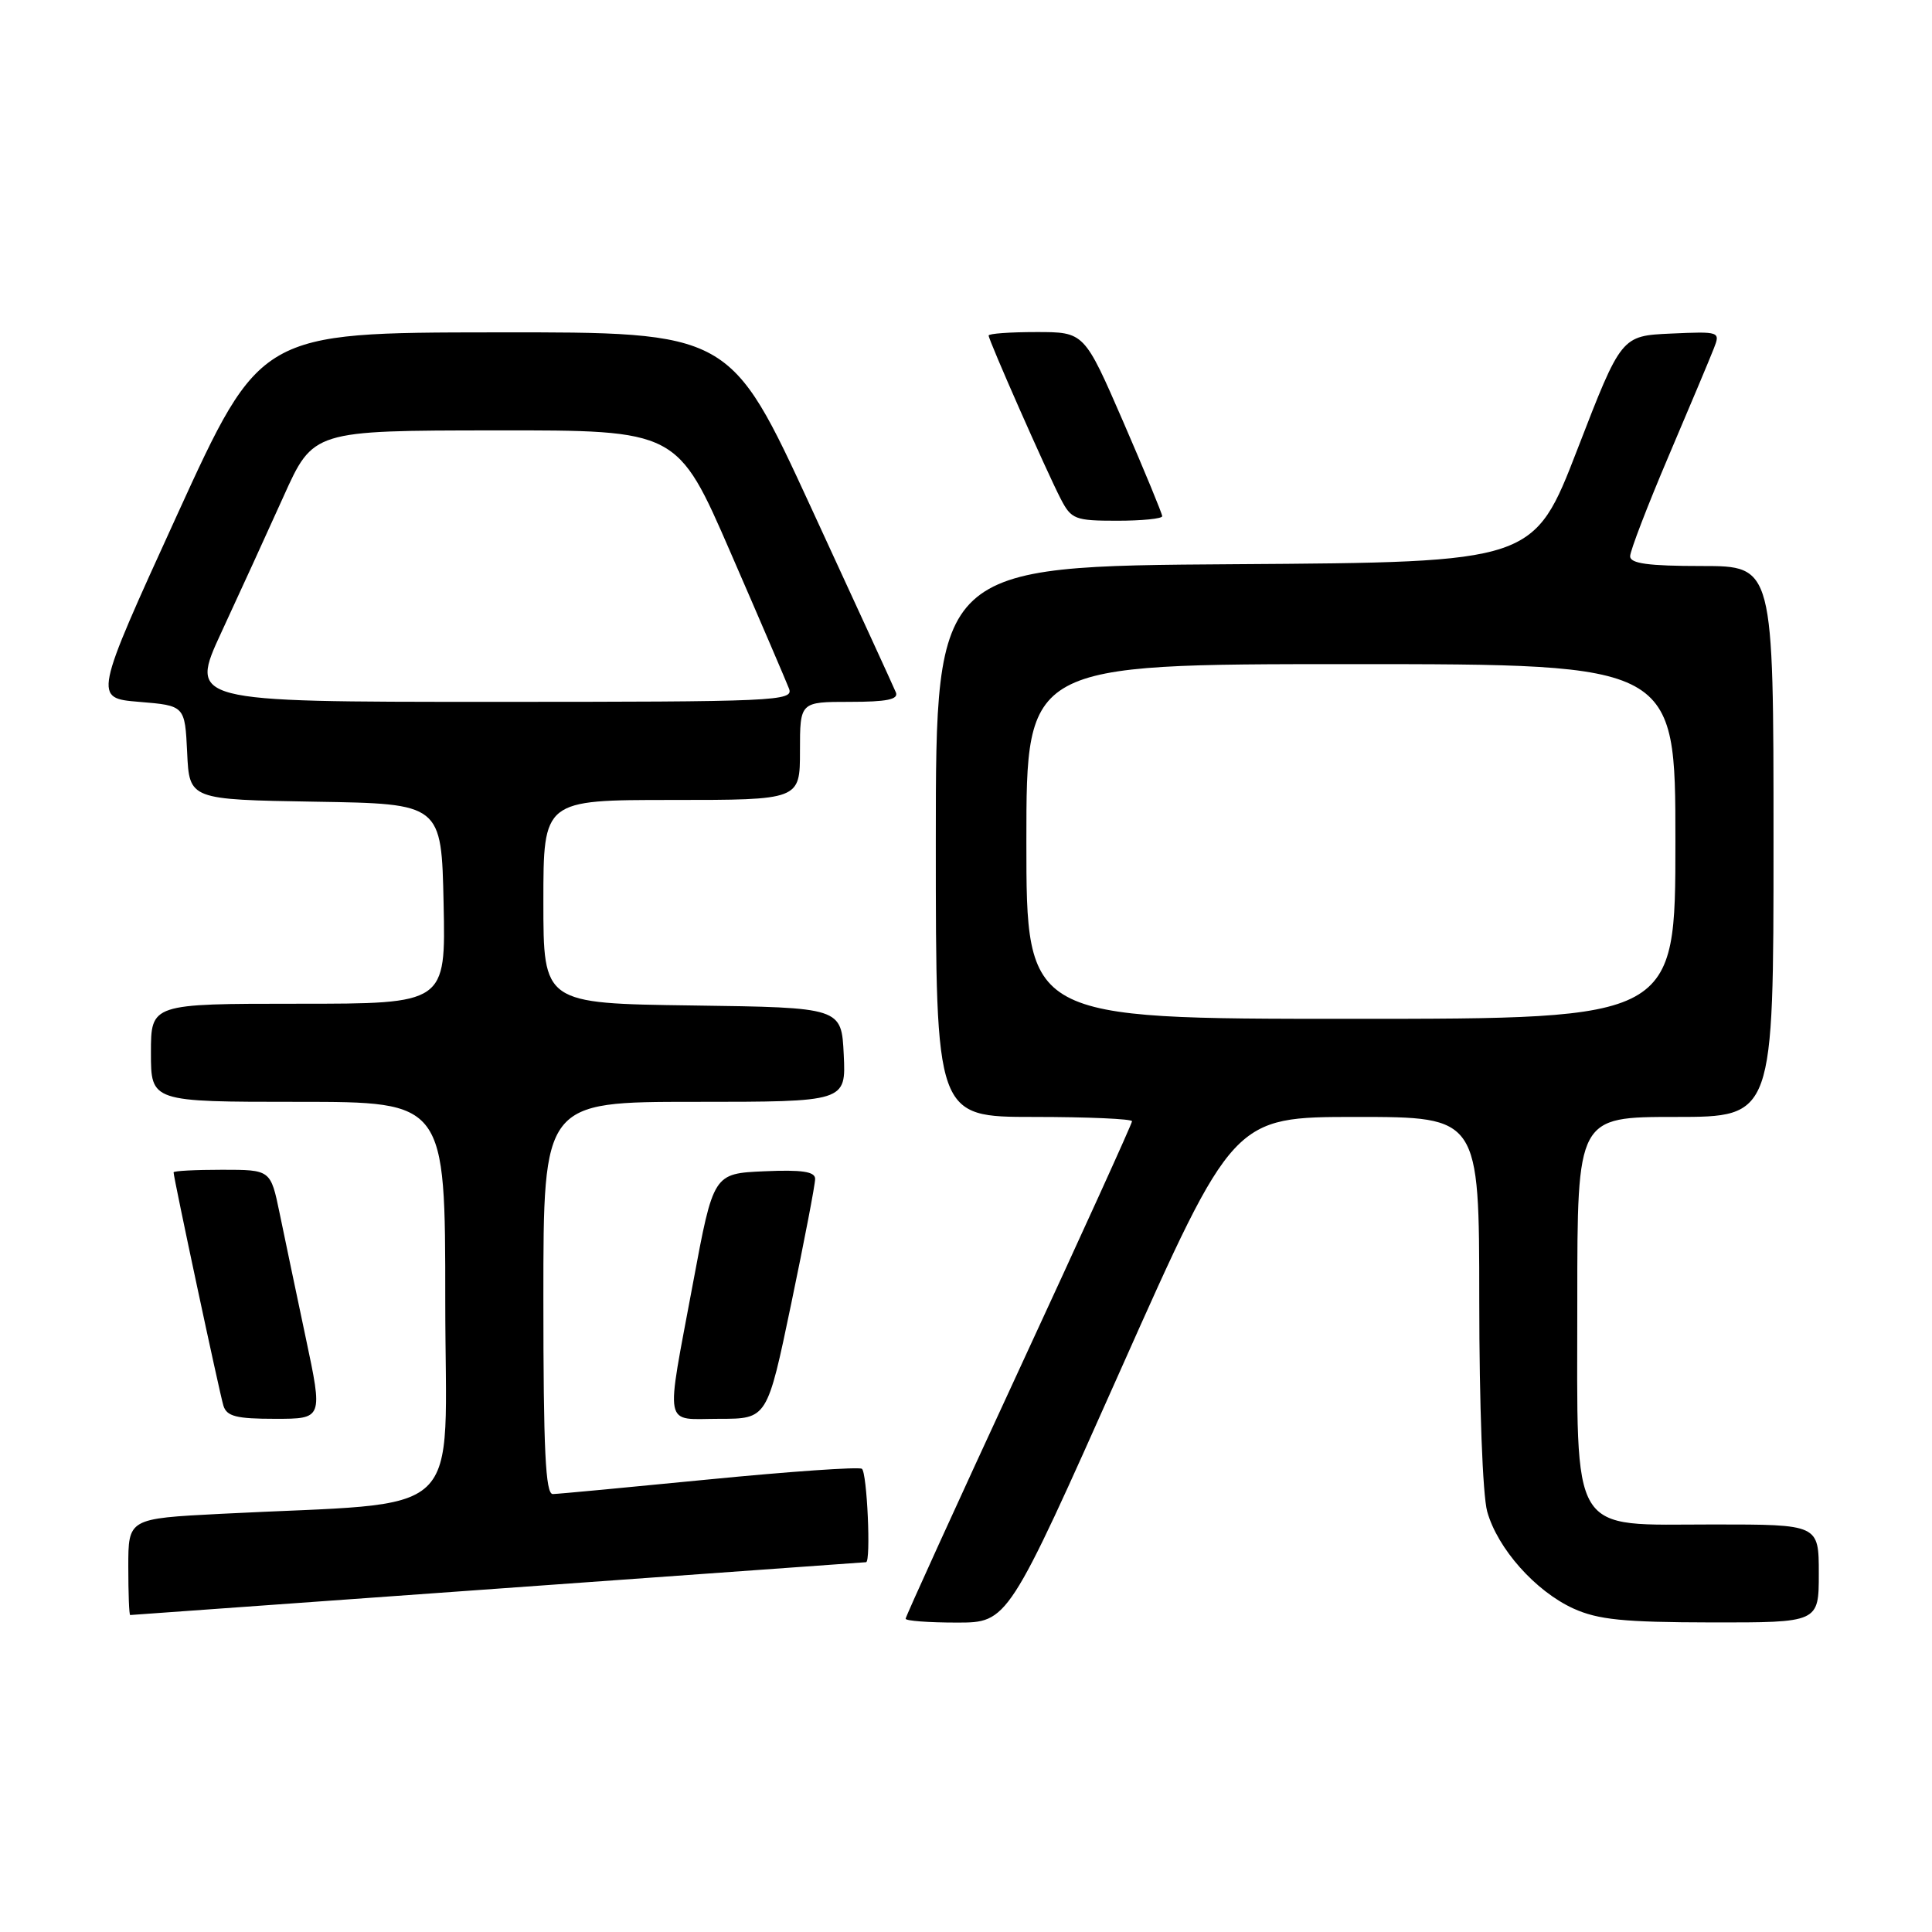<?xml version="1.0" encoding="UTF-8" standalone="no"?>
<!DOCTYPE svg PUBLIC "-//W3C//DTD SVG 1.1//EN" "http://www.w3.org/Graphics/SVG/1.1/DTD/svg11.dtd" >
<svg xmlns="http://www.w3.org/2000/svg" xmlns:xlink="http://www.w3.org/1999/xlink" version="1.1" viewBox="0 0 256 256">
 <g >
 <path fill="currentColor"
d=" M 148.49 181.50 C 163.42 148.00 163.42 148.00 179.71 148.00 C 196.00 148.00 196.00 148.00 196.01 172.25 C 196.01 186.09 196.46 198.12 197.06 200.28 C 198.43 205.19 203.45 210.84 208.49 213.14 C 211.76 214.62 215.13 214.96 226.75 214.98 C 241.00 215.00 241.00 215.00 241.00 208.50 C 241.00 202.00 241.00 202.00 227.07 202.00 C 207.76 202.00 209.00 204.04 209.00 172.37 C 209.00 148.00 209.00 148.00 222.00 148.00 C 235.00 148.00 235.00 148.00 235.00 111.50 C 235.00 75.00 235.00 75.00 225.50 75.00 C 218.42 75.00 216.00 74.67 216.00 73.71 C 216.00 73.00 218.29 67.04 221.09 60.46 C 223.89 53.88 226.59 47.47 227.08 46.20 C 227.97 43.94 227.91 43.91 221.41 44.20 C 214.83 44.50 214.83 44.50 209.03 59.50 C 203.23 74.50 203.23 74.50 163.62 74.76 C 124.00 75.02 124.00 75.02 124.00 111.51 C 124.00 148.00 124.00 148.00 137.00 148.00 C 144.15 148.00 150.00 148.26 150.00 148.57 C 150.00 148.89 143.25 163.74 135.00 181.57 C 126.75 199.40 120.00 214.21 120.00 214.49 C 120.00 214.77 123.05 215.00 126.78 215.00 C 133.56 215.00 133.56 215.00 148.49 181.50 Z  M 66.00 210.50 C 92.67 208.58 114.61 207.00 114.75 207.00 C 115.43 207.00 114.89 195.05 114.20 194.62 C 113.75 194.35 104.64 194.98 93.95 196.03 C 83.25 197.08 73.94 197.96 73.25 197.97 C 72.28 197.99 72.00 192.15 72.00 172.00 C 72.00 146.00 72.00 146.00 92.05 146.00 C 112.10 146.00 112.10 146.00 111.80 139.75 C 111.50 133.50 111.50 133.50 91.75 133.23 C 72.00 132.96 72.00 132.96 72.00 119.48 C 72.00 106.00 72.00 106.00 89.00 106.00 C 106.00 106.00 106.00 106.00 106.00 99.50 C 106.00 93.00 106.00 93.00 112.61 93.00 C 117.50 93.00 119.08 92.68 118.71 91.75 C 118.43 91.06 113.37 80.04 107.47 67.25 C 96.75 44.00 96.75 44.00 65.62 44.04 C 34.50 44.07 34.50 44.07 23.44 68.29 C 12.39 92.50 12.39 92.50 18.44 93.00 C 24.50 93.50 24.50 93.50 24.80 99.73 C 25.09 105.95 25.09 105.95 41.80 106.23 C 58.50 106.50 58.50 106.50 58.78 119.75 C 59.06 133.00 59.06 133.00 39.53 133.00 C 20.00 133.00 20.00 133.00 20.00 139.50 C 20.00 146.00 20.00 146.00 39.50 146.00 C 59.00 146.00 59.00 146.00 59.00 172.39 C 59.00 202.07 62.36 198.89 29.25 200.59 C 17.00 201.22 17.00 201.22 17.00 207.61 C 17.00 211.12 17.11 214.00 17.25 214.00 C 17.39 214.00 39.33 212.42 66.00 210.50 Z  M 40.51 177.25 C 39.26 171.34 37.70 163.91 37.05 160.75 C 35.86 155.00 35.86 155.00 29.43 155.00 C 25.89 155.00 23.00 155.15 23.00 155.34 C 23.00 156.06 29.09 184.58 29.60 186.25 C 30.04 187.68 31.31 188.00 36.46 188.00 C 42.79 188.00 42.79 188.00 40.51 177.25 Z  M 104.84 172.75 C 106.59 164.36 108.02 156.92 108.01 156.20 C 108.00 155.24 106.26 154.98 101.27 155.20 C 94.53 155.50 94.53 155.50 91.83 170.00 C 88.16 189.71 87.82 188.00 95.33 188.00 C 101.66 188.00 101.66 188.00 104.84 172.75 Z  M 154.00 68.40 C 154.00 68.08 151.68 62.45 148.84 55.90 C 143.67 44.00 143.67 44.00 137.34 44.00 C 133.85 44.00 131.00 44.20 131.00 44.46 C 131.00 45.08 138.67 62.46 140.54 66.08 C 141.95 68.81 142.43 69.00 148.03 69.00 C 151.31 69.00 154.00 68.73 154.00 68.40 Z  M 136.00 111.50 C 136.00 88.00 136.00 88.00 179.00 88.00 C 222.00 88.00 222.00 88.00 222.00 111.50 C 222.00 135.00 222.00 135.00 179.00 135.00 C 136.00 135.00 136.00 135.00 136.00 111.50 Z  M 29.35 83.75 C 31.71 78.66 35.41 70.57 37.57 65.78 C 41.50 57.05 41.50 57.05 65.63 57.03 C 89.76 57.00 89.76 57.00 96.82 73.25 C 100.71 82.19 104.18 90.29 104.55 91.25 C 105.18 92.90 102.89 93.00 65.14 93.00 C 25.07 93.00 25.07 93.00 29.35 83.75 Z "/>
</g>
</svg>